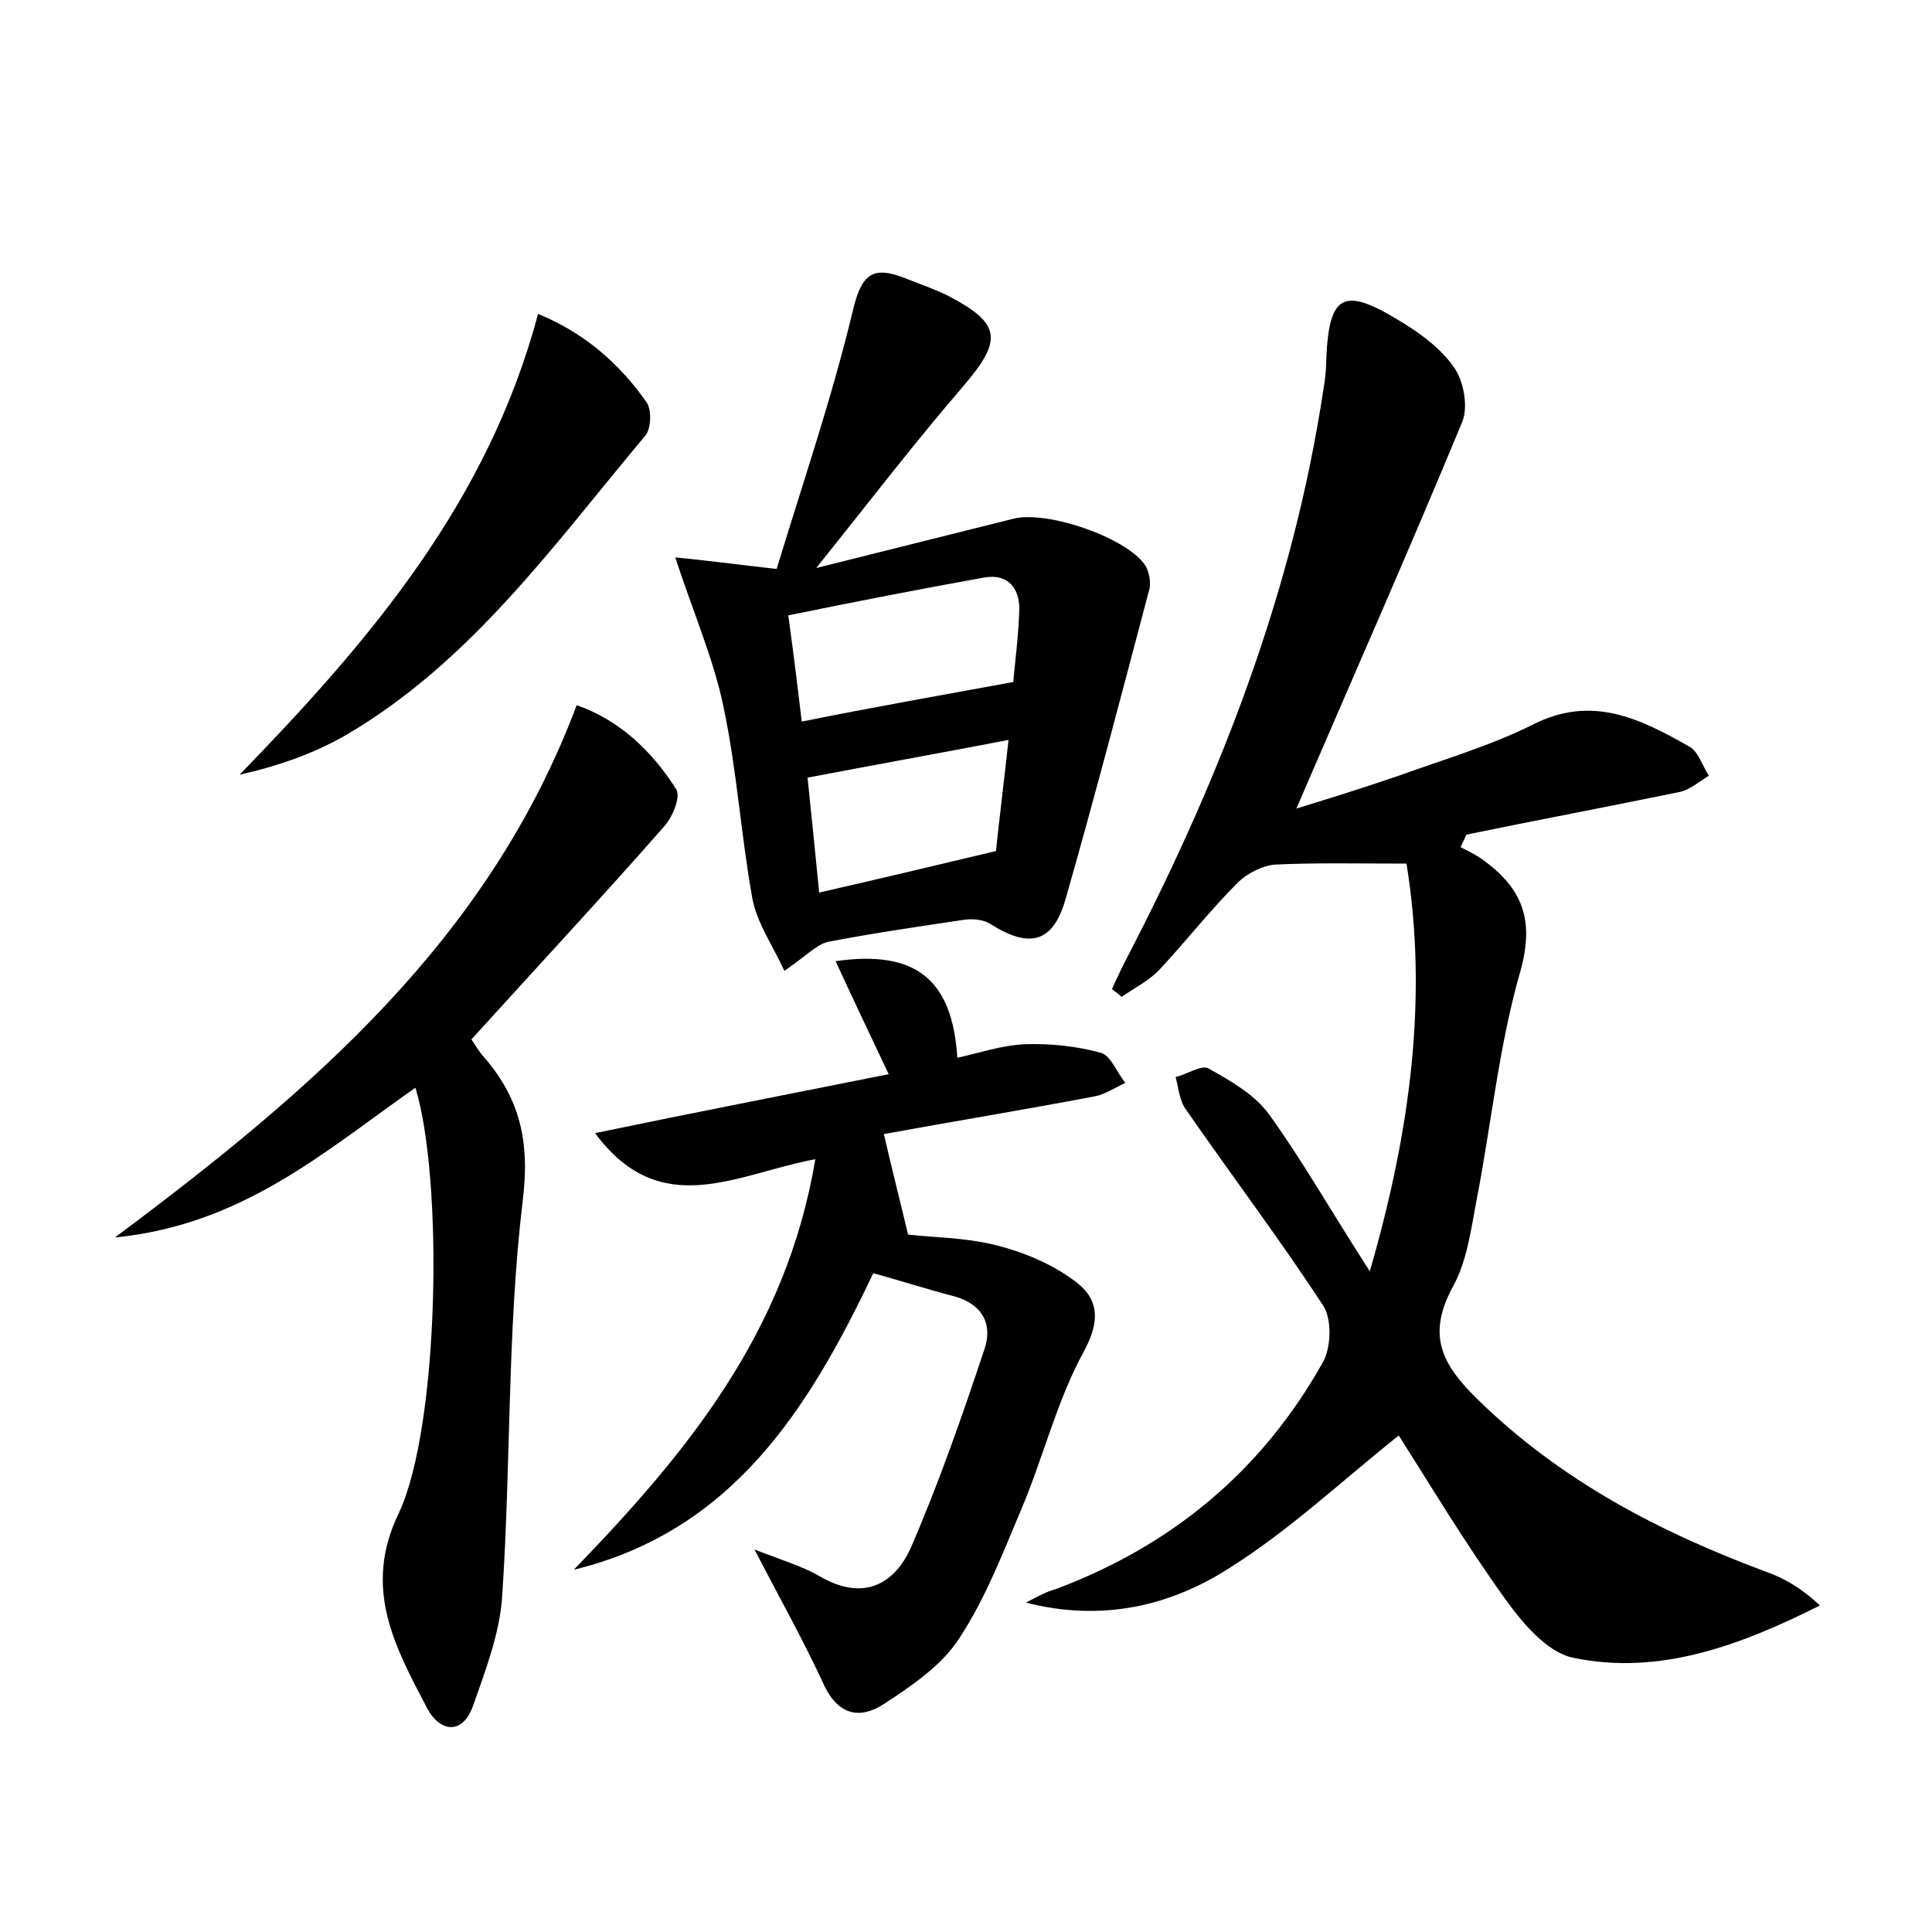 <?xml version="1.0" encoding="utf-8"?>
<!-- Generator: Adobe Illustrator 22.0.0, SVG Export Plug-In . SVG Version: 6.00 Build 0)  -->
<svg version="1.1" id="图层_1" xmlns="http://www.w3.org/2000/svg" xmlns:xlink="http://www.w3.org/1999/xlink" x="0px" y="0px"
	 viewBox="0 0 200 200" style="enable-background:new 0 0 200 200;" xml:space="preserve">
<style type="text/css">
	.st1{fill:#010000;}
	.st4{fill:#fbfafc;}
</style>
<g>
	
	<path d="M141.8,131.6c4.3-14.8,6-28.6,3.8-42.2c-5.2,0-9.4-0.1-13.6,0.1c-1.3,0.1-2.9,0.9-3.9,1.9c-2.8,2.8-5.3,6-8,8.9
		c-1.1,1.2-2.7,2-4,2.9c-0.3-0.3-0.7-0.6-1-0.8c0.6-1.3,1.2-2.6,1.9-3.9c9.5-18.4,16.9-37.6,20-58.2c0.2-1.1,0.3-2.2,0.3-3.3
		c0.3-6.5,1.8-7.3,7.4-3.9c2.2,1.3,4.4,2.9,5.8,4.9c1,1.4,1.5,4,0.9,5.6c-5.5,13.3-11.3,26.4-17.2,40.1c3.6-1.1,7.1-2.2,10.6-3.4
		c4.7-1.7,9.5-3.1,13.9-5.3c6.1-3.1,11.1-0.6,16.2,2.3c0.9,0.5,1.3,1.9,2,3c-1,0.6-2,1.5-3.1,1.7c-7.3,1.5-14.7,2.9-22,4.4
		c-0.2,0.4-0.4,0.9-0.6,1.3c0.8,0.4,1.6,0.8,2.3,1.3c4,2.9,5.4,6.1,3.9,11.5c-2.2,7.6-3,15.7-4.5,23.5c-0.6,3.1-1,6.5-2.5,9.2
		c-2.7,5-1.2,8,2.6,11.7c8.6,8.4,18.8,13.7,29.8,17.8c2,0.7,3.8,1.8,5.6,3.5c-8.2,4.1-16.6,7.3-25.6,5.4c-2.7-0.6-5.2-3.6-7-6.1
		c-4.1-5.7-7.7-11.7-11-16.9c-5.9,4.7-11.3,9.8-17.5,13.7c-6.2,4-13.3,5.6-21.1,3.6c1-0.5,2-1.1,3.1-1.4c12-4.5,21.3-12.2,27.6-23.4
		c0.9-1.5,1-4.5,0.1-5.9c-4.5-6.9-9.5-13.5-14.2-20.3c-0.7-0.9-0.8-2.3-1.1-3.4c1.2-0.3,2.7-1.3,3.4-0.9c2.3,1.3,4.8,2.7,6.3,4.8
		C134.8,120.1,137.8,125.4,141.8,131.6z"/>
	<path d="M92,111.2c-2-4.2-3.7-7.8-5.5-11.7c8.3-1.2,12.1,1.9,12.6,10c2.3-0.5,4.6-1.3,7-1.4c2.6-0.1,5.4,0.2,7.9,0.9
		c1,0.3,1.6,2,2.5,3.1c-1.1,0.5-2.1,1.2-3.2,1.4c-7.4,1.4-14.7,2.6-21.8,3.9c0.8,3.5,1.6,6.6,2.5,10.4c2.5,0.3,5.9,0.3,9.1,1.1
		c2.8,0.7,5.7,1.9,8,3.6c2.6,1.8,2.9,4.1,1.1,7.4c-2.8,5.1-4.2,11-6.5,16.4c-1.9,4.5-3.7,9.2-6.4,13.3c-1.8,2.8-4.9,4.9-7.8,6.8
		c-2.8,1.8-5,0.9-6.4-2.4c-2-4.3-4.3-8.4-7-13.6c2.8,1.1,4.9,1.7,6.8,2.8c4.3,2.5,7.6,1,9.4-3c2.9-6.7,5.3-13.6,7.6-20.5
		c0.9-2.6-0.2-4.7-3.1-5.5c-2.7-0.7-5.5-1.6-8.4-2.4c-6.7,14.1-14.6,26.7-31,30.7c11.6-12,22-24.5,25-42.5c-8.1,1.5-16,6.5-22.8-2.7
		C71.7,115.2,81.5,113.3,92,111.2z"/>
	<path d="M69.9,57.7c3.1,0.3,6.1,0.7,10.5,1.2c2.6-8.6,5.7-17.6,7.9-26.8c0.9-3.8,2.1-4.6,5.4-3.3c1.5,0.6,3,1.1,4.4,1.8
		c5.6,2.9,5.7,4.6,1.6,9.4c-5,5.8-9.6,11.8-15.2,18.8c7.6-1.9,14-3.5,20.4-5.1c3.5-0.9,11.9,2,13.7,4.9c0.4,0.7,0.6,1.9,0.3,2.7
		c-2.8,10.6-5.6,21.3-8.6,31.8c-1.3,4.5-3.7,5.1-7.7,2.6c-0.7-0.5-1.8-0.6-2.7-0.5c-4.7,0.7-9.5,1.4-14.2,2.3
		c-1.2,0.3-2.3,1.5-4.5,3c-1.2-2.6-2.8-4.9-3.3-7.4c-1.2-6.6-1.6-13.3-3-19.9C73.9,68.3,71.8,63.5,69.9,57.7z M104.9,70.6
		c0.1-1.5,0.5-4.3,0.6-7.1c0.2-2.5-1.1-4.2-3.7-3.7c-6.7,1.2-13.3,2.5-20.2,3.9c0.6,4.3,1,7.7,1.4,11C90.4,73.2,97.3,72,104.9,70.6z
		 M103.1,88.1c0.3-2.9,0.8-6.9,1.3-11.5c-7.3,1.4-14,2.6-20.8,3.9c0.4,3.9,0.8,7.8,1.2,11.9C90.9,91,96.4,89.7,103.1,88.1z"/>
	<path d="M43,112.6c-9.4,6.6-17.9,14.2-31.1,15.5c20.5-15.3,38.7-30.9,47.8-55.1c4.3,1.5,7.7,4.6,10.3,8.7c0.5,0.8-0.4,2.9-1.2,3.8
		c-6.5,7.4-13.2,14.6-20,22.1c0.4,0.6,0.7,1.1,1.1,1.6c3.9,4.4,5,8.9,4.2,15.2c-1.6,13.4-1.2,27.1-2.1,40.6c-0.2,3.9-1.7,7.8-3,11.5
		c-1.1,3.2-3.5,2.8-4.8,0.3c-3.3-6.3-6.7-12.4-2.9-20.2C45.5,147.6,45.9,122,43,112.6z"/>
	<path d="M55.7,32.5c4.7,1.9,8.4,5.1,11.2,9.1c0.6,0.8,0.5,2.8-0.1,3.5c-9.4,11.2-18,23.4-31,31c-3.3,1.9-7,3.2-11,4.1
		C38.3,66.3,50.5,52,55.7,32.5z"/>
	
	
</g>
</svg>
